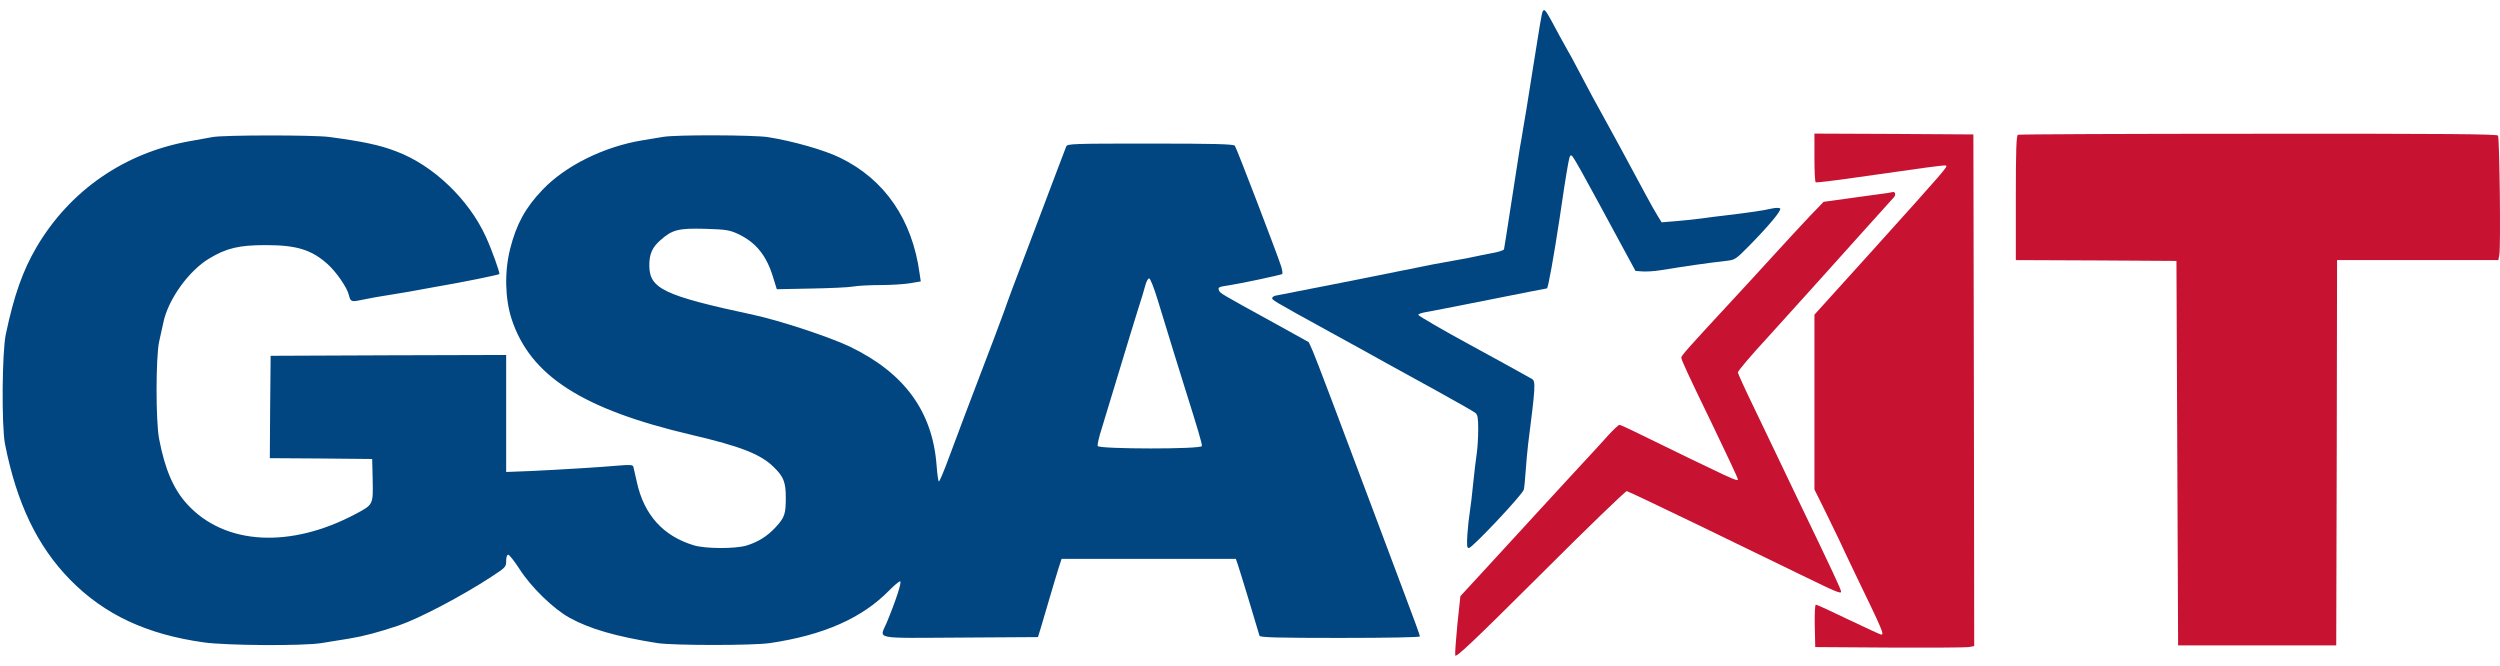 <?xml version="1.0"?>
<svg version="1.1" xmlns="http://www.w3.org/2000/svg" xmlns:xlink="http://www.w3.org/1999/xlink" width="1502" height="400">
    <desc iVinci="yes" version="4.6" gridStep="20" showGrid="no" snapToGrid="no" codePlatform="0"/>
    <g id="Layer1" name="Layer 1" opacity="1">
        <g id="Shape1">
            <desc shapeID="1" type="0" basicInfo-basicType="0" basicInfo-roundedRectRadius="12" basicInfo-polygonSides="6" basicInfo-starPoints="5" bounding="rect(-152.637,-161.597,305.274,323.194)" text="" font-familyName="" font-pixelSize="20" font-bold="0" font-underline="0" font-alignment="1" strokeStyle="0" markerStart="0" markerEnd="0" shadowEnabled="0" shadowOffsetX="0" shadowOffsetY="2" shadowBlur="4" shadowOpacity="160" blurEnabled="0" blurRadius="4" transform="matrix(1,0,0,1,916.958,167.668)" pers-center="0,0" pers-size="0,0" pers-start="0,0" pers-end="0,0" locked="0" mesh="" flag=""/>
            <path id="shapePath1" d="M926.805,6.965 C926.305,7.965 925.005,15.365 921.105,40.265 C919.405,50.965 917.605,62.365 917.105,65.465 C916.505,68.665 915.705,73.965 915.105,77.265 C914.605,80.565 913.705,85.865 913.105,88.965 C911.905,96.565 910.805,103.465 907.005,128.265 C905.305,139.565 903.705,149.265 903.605,149.765 C903.405,150.365 900.205,151.465 896.505,152.065 C892.705,152.765 887.805,153.765 885.605,154.265 C883.405,154.765 878.705,155.665 875.105,156.265 C863.105,158.365 857.605,159.465 850.905,160.865 C838.905,163.365 769.705,177.065 767.205,177.465 C765.805,177.565 764.605,178.265 764.405,178.865 C764.005,180.165 763.605,179.965 799.605,199.765 C813.405,207.265 828.405,215.665 833.105,218.265 C837.805,220.865 851.305,228.265 863.105,234.765 C874.905,241.265 885.405,247.265 886.405,248.065 C887.805,249.265 888.105,251.165 888.105,258.065 C888.105,262.765 887.705,269.365 887.205,272.665 C886.705,276.065 885.705,283.965 885.105,290.265 C884.505,296.565 883.605,304.265 883.105,307.265 C882.605,310.265 881.905,316.465 881.605,320.965 C881.205,327.765 881.305,329.265 882.505,329.265 C884.505,329.265 914.905,296.965 915.505,294.165 C915.805,292.865 916.305,287.965 916.605,283.265 C916.905,278.565 917.605,271.165 918.105,266.765 C922.505,232.365 922.705,229.065 920.405,227.665 C918.905,226.765 889.005,210.265 882.605,206.865 C867.705,198.765 852.105,189.765 852.105,189.165 C852.105,188.665 853.805,188.065 855.905,187.665 C857.905,187.365 875.205,183.965 894.305,180.165 C913.305,176.365 929.105,173.265 929.405,173.265 C930.105,173.265 933.605,153.665 937.105,130.565 C939.805,112.565 940.205,109.365 941.205,103.765 C942.905,93.765 943.105,93.065 944.205,93.465 C945.205,93.765 950.705,103.765 975.005,148.765 L982.605,162.765 L986.605,163.065 C988.805,163.265 993.805,162.965 997.605,162.365 C1013.11,159.865 1024.51,158.165 1037.61,156.665 C1042.31,156.165 1043.11,155.565 1050.61,147.965 C1063.11,135.265 1070.51,126.265 1069.51,125.265 C1069.01,124.765 1066.81,124.765 1064.11,125.365 C1059.41,126.465 1051.31,127.665 1037.11,129.365 C1032.41,129.865 1025.71,130.765 1022.11,131.265 C1018.51,131.765 1011.71,132.465 1006.91,132.865 L998.305,133.565 L995.905,129.665 C994.505,127.465 991.405,121.965 988.905,117.265 C980.405,101.365 964.905,72.765 962.605,68.765 C959.205,62.665 954.905,54.865 948.605,42.765 C945.405,36.665 942.505,31.265 942.105,30.765 C941.705,30.165 939.505,26.165 937.105,21.765 C928.305,5.265 928.005,4.865 926.805,6.965 Z" style="stroke:none;fill-rule:evenodd;fill:#014681;fill-opacity:1;"/>
        </g>
        <g id="Shape2">
            <desc shapeID="2" type="0" basicInfo-basicType="0" basicInfo-roundedRectRadius="12" basicInfo-polygonSides="6" basicInfo-starPoints="5" bounding="rect(-48,-154.419,96,308.837)" text="" font-familyName="" font-pixelSize="20" font-bold="0" font-underline="0" font-alignment="1" strokeStyle="0" markerStart="0" markerEnd="0" shadowEnabled="0" shadowOffsetX="0" shadowOffsetY="2" shadowBlur="4" shadowOpacity="160" blurEnabled="0" blurRadius="4" transform="matrix(1,0,0,1,1138.11,234.684)" pers-center="0,0" pers-size="0,0" pers-start="0,0" pers-end="0,0" locked="0" mesh="" flag=""/>
            <path id="shapePath2" d="M1090.11,94.665 C1090.11,102.665 1090.41,109.365 1090.91,109.565 C1091.31,109.765 1101.71,108.565 1114.11,106.765 C1156.71,100.665 1168.11,99.065 1169.11,99.465 C1170.51,99.865 1168.51,102.165 1125.91,149.465 L1090.11,189.065 L1090.11,241.565 L1090.11,294.065 L1096.51,306.965 C1100.01,314.065 1103.81,321.865 1104.91,324.265 C1106.01,326.765 1110.41,335.965 1114.61,344.765 C1131.51,379.665 1132.11,381.265 1130.21,381.265 C1129.71,381.265 1120.91,377.165 1110.61,372.265 C1100.31,367.265 1091.51,363.265 1091.01,363.265 C1090.41,363.265 1090.21,368.365 1090.31,375.965 L1090.61,388.765 L1135.11,389.065 C1159.61,389.165 1181.11,389.065 1182.91,388.765 L1186.11,388.165 L1185.91,234.465 L1185.61,80.765 L1137.91,80.465 L1090.11,80.265 L1090.11,94.665 Z" style="stroke:none;fill-rule:evenodd;fill:#c71231;fill-opacity:1;"/>
        </g>
        <g id="Shape3">
            <desc shapeID="3" type="0" basicInfo-basicType="0" basicInfo-roundedRectRadius="12" basicInfo-polygonSides="6" basicInfo-starPoints="5" bounding="rect(-145.447,-153.709,290.895,307.418)" text="" font-familyName="" font-pixelSize="20" font-bold="0" font-underline="0" font-alignment="1" strokeStyle="0" markerStart="0" markerEnd="0" shadowEnabled="0" shadowOffsetX="0" shadowOffsetY="2" shadowBlur="4" shadowOpacity="160" blurEnabled="0" blurRadius="4" transform="matrix(1,0,0,1,1356.55,234.056)" pers-center="0,0" pers-size="0,0" pers-start="0,0" pers-end="0,0" locked="0" mesh="" flag=""/>
            <path id="shapePath3" d="M1212.41,80.965 C1211.41,81.365 1211.11,89.865 1211.11,118.865 L1211.11,156.265 L1259.41,156.465 L1307.61,156.765 L1308.11,272.265 L1308.61,387.765 L1356.11,387.765 L1403.61,387.765 L1403.91,271.965 L1404.11,156.265 L1452.61,156.265 L1501.01,156.265 L1501.61,152.965 C1502.51,148.265 1501.71,82.965 1500.81,81.465 C1500.11,80.565 1470.31,80.265 1356.81,80.365 C1278.01,80.365 1213.01,80.665 1212.41,80.965 Z" style="stroke:none;fill-rule:evenodd;fill:#c71231;fill-opacity:1;"/>
        </g>
        <g id="Shape4">
            <desc shapeID="4" type="0" basicInfo-basicType="0" basicInfo-roundedRectRadius="12" basicInfo-polygonSides="6" basicInfo-starPoints="5" bounding="rect(-425.757,-153.133,851.514,306.265)" text="" font-familyName="" font-pixelSize="20" font-bold="0" font-underline="0" font-alignment="1" strokeStyle="0" markerStart="0" markerEnd="0" shadowEnabled="0" shadowOffsetX="0" shadowOffsetY="2" shadowBlur="4" shadowOpacity="160" blurEnabled="0" blurRadius="4" transform="matrix(1,0,0,1,427.349,234.433)" pers-center="0,0" pers-size="0,0" pers-start="0,0" pers-end="0,0" locked="0" mesh="" flag=""/>
            <path id="shapePath4" d="M127.605,82.365 C125.405,82.765 119.405,83.865 114.305,84.765 C74.905,91.665 41.905,114.465 21.905,148.565 C13.705,162.565 8.405,177.465 3.505,200.765 C1.205,211.265 0.905,255.965 3.005,266.765 C10.005,302.265 22.405,328.165 42.105,348.265 C62.705,369.265 88.105,381.165 122.605,385.965 C136.305,387.865 181.905,388.165 193.105,386.365 C197.205,385.665 204.705,384.465 209.805,383.665 C218.405,382.265 227.805,379.765 239.605,375.765 C251.705,371.665 277.805,357.965 295.305,346.465 C303.705,340.965 304.105,340.665 304.105,336.965 C304.105,334.665 304.605,333.265 305.405,333.265 C306.005,333.365 309.105,337.165 312.105,341.865 C319.105,352.765 332.305,365.665 342.205,371.165 C354.305,377.865 370.305,382.465 394.905,386.365 C404.805,387.865 452.505,387.865 462.605,386.365 C494.905,381.565 517.905,371.365 534.105,354.865 C537.105,351.765 540.105,349.265 540.805,349.265 C542.005,349.265 538.205,360.965 532.705,374.165 C528.405,384.265 523.805,383.365 576.905,383.065 L623.605,382.765 L625.305,377.265 C626.205,374.265 628.605,366.165 630.605,359.265 C632.605,352.365 635.105,344.265 636.005,341.265 L637.805,335.765 L690.105,335.765 L742.505,335.765 L743.705,339.265 C744.705,342.065 755.305,376.965 756.705,381.965 C757.005,382.965 767.505,383.265 805.105,383.265 C834.305,383.265 853.105,382.865 853.105,382.365 C853.105,381.765 849.005,370.465 843.905,357.065 C838.905,343.665 831.305,323.565 827.105,312.265 C804.505,251.965 790.605,215.165 788.605,210.665 L786.305,205.565 L765.005,193.765 C733.505,176.465 733.005,176.165 732.405,174.565 C731.605,172.565 732.005,172.365 738.705,171.365 C745.405,170.365 769.205,165.265 770.305,164.665 C770.705,164.365 770.405,162.265 769.705,159.965 C767.005,151.765 742.905,88.765 741.905,87.565 C741.105,86.565 729.705,86.265 691.105,86.265 C644.605,86.265 641.305,86.365 640.605,87.965 C639.705,90.165 635.505,101.365 622.105,136.765 C616.505,151.565 610.105,168.465 607.905,174.265 C605.805,180.065 603.605,185.865 603.205,187.265 C602.505,189.465 595.705,207.365 580.105,248.265 C577.505,255.165 573.005,267.165 570.105,274.965 C567.205,282.865 564.505,289.265 564.105,289.265 C563.705,289.265 563.105,284.965 562.705,279.665 C560.305,247.265 543.405,224.065 510.605,208.265 C498.705,202.565 468.805,192.665 453.105,189.265 C398.605,177.565 390.105,173.465 390.105,159.365 C390.105,152.665 391.905,148.565 396.705,144.365 C403.905,137.965 407.505,137.065 423.505,137.465 C436.105,137.865 438.205,138.165 443.205,140.465 C454.005,145.465 460.505,153.365 464.505,166.665 L466.705,173.765 L487.105,173.365 C498.405,173.165 509.805,172.665 512.505,172.165 C515.205,171.665 522.605,171.265 528.905,171.265 C535.205,171.265 543.305,170.765 546.805,170.165 L553.205,169.065 L552.505,164.365 C548.105,131.865 531.505,107.765 504.705,94.765 C495.405,90.165 476.005,84.665 461.305,82.365 C452.505,81.065 405.905,80.865 398.205,82.265 C395.105,82.765 389.505,83.665 385.605,84.365 C362.705,88.165 339.605,99.665 326.005,113.965 C315.705,124.665 310.205,134.765 306.505,149.465 C303.005,163.265 303.405,179.465 307.405,191.765 C318.605,225.765 349.805,245.865 415.505,261.265 C445.305,268.265 456.905,272.865 464.805,280.565 C470.805,286.365 472.105,289.665 472.105,299.065 C472.105,308.865 471.405,310.965 465.905,316.865 C461.005,322.165 455.405,325.665 448.505,327.765 C441.805,329.765 424.105,329.765 417.005,327.665 C398.505,322.165 386.905,309.365 382.605,289.565 C381.605,285.265 380.705,281.165 380.505,280.365 C380.105,279.265 378.505,279.165 372.305,279.665 C361.005,280.665 336.705,282.165 319.405,282.965 L304.105,283.565 L304.105,248.365 L304.105,213.265 L233.405,213.465 L162.605,213.765 L162.305,244.465 L162.105,275.265 L192.805,275.465 L223.605,275.765 L223.905,288.365 C224.205,303.165 224.205,303.165 214.105,308.565 C174.505,329.765 134.905,327.565 112.405,302.865 C104.205,293.865 99.105,281.965 95.605,263.765 C93.505,252.865 93.605,214.465 95.605,205.265 C96.405,201.665 97.505,196.565 98.105,193.965 C100.905,180.065 113.305,162.765 125.605,155.365 C136.005,149.065 143.605,147.265 159.605,147.265 C178.105,147.265 187.005,149.965 196.705,158.565 C202.005,163.265 208.605,172.865 209.605,177.265 C210.505,181.165 211.205,181.465 216.305,180.365 C221.005,179.365 228.605,177.965 239.605,176.265 C243.505,175.665 248.605,174.765 251.105,174.265 C253.605,173.765 258.505,172.865 262.105,172.265 C276.405,169.865 299.505,165.165 300.005,164.665 C300.505,164.165 295.505,150.065 291.905,142.265 C281.605,119.665 260.205,99.265 238.105,90.965 C228.005,87.065 217.805,84.965 197.605,82.265 C188.405,81.065 133.605,81.065 127.605,82.365 M695.505,180.065 C697.705,187.065 700.505,196.165 701.705,200.265 C702.905,204.365 707.405,218.765 711.605,232.265 C720.005,258.965 722.105,266.065 722.105,267.965 C722.105,269.965 660.305,269.865 659.505,267.965 C659.205,267.165 660.305,262.365 662.005,257.165 C663.605,251.965 668.405,236.265 672.605,222.265 C676.805,208.265 681.805,192.065 683.605,186.265 C685.505,180.465 687.505,173.865 688.105,171.465 C688.705,169.165 689.705,167.265 690.405,167.265 C691.105,167.265 693.305,172.865 695.505,180.065 Z" style="stroke:none;fill-rule:evenodd;fill:#014681;fill-opacity:1;"/>
        </g>
        <g id="Shape5">
            <desc shapeID="5" type="0" basicInfo-basicType="0" basicInfo-roundedRectRadius="12" basicInfo-polygonSides="6" basicInfo-starPoints="5" bounding="rect(-132.175,-139.289,264.349,278.578)" text="" font-familyName="" font-pixelSize="20" font-bold="0" font-underline="0" font-alignment="1" strokeStyle="0" markerStart="0" markerEnd="0" shadowEnabled="0" shadowOffsetX="0" shadowOffsetY="2" shadowBlur="4" shadowOpacity="160" blurEnabled="0" blurRadius="4" transform="matrix(1,0,0,1,1006.44,254.64)" pers-center="0,0" pers-size="0,0" pers-start="0,0" pers-end="0,0" locked="0" mesh="" flag=""/>
            <path id="shapePath5" d="M1134.11,115.965 C1132.71,116.165 1123.51,117.465 1113.61,118.765 L1095.61,121.265 L1087.71,129.465 C1083.41,134.065 1072.81,145.365 1064.31,154.765 C1055.81,164.065 1044.01,176.965 1038.11,183.265 C1014.41,208.865 1010.11,213.665 1010.11,214.865 C1010.11,216.165 1014.31,225.265 1027.91,253.265 C1037.81,273.765 1044.11,287.265 1044.11,287.965 C1044.11,289.565 1042.21,288.665 979.705,258.165 C976.405,256.565 973.405,255.265 972.905,255.265 C972.405,255.265 969.405,258.065 966.305,261.465 C963.205,264.965 957.305,271.365 953.205,275.765 C949.105,280.165 943.705,286.065 941.205,288.765 C938.705,291.565 931.405,299.365 925.105,306.265 C918.805,313.165 911.805,320.765 909.505,323.265 C907.205,325.765 899.105,334.565 891.405,342.965 L877.405,358.165 L875.605,374.965 C874.705,384.165 874.105,392.665 874.305,393.765 C874.705,395.365 884.905,385.665 925.505,345.265 C953.305,317.465 976.705,294.865 977.405,295.065 C978.105,295.165 997.405,304.365 1020.21,315.365 C1043.01,326.465 1070.71,339.865 1081.81,345.265 C1103.51,355.865 1106.11,356.865 1106.11,355.465 C1106.11,354.165 1102.01,345.265 1079.11,297.765 C1075.11,289.465 1070.21,279.165 1068.11,274.765 C1066.01,270.365 1059.71,257.365 1054.21,245.765 C1048.61,234.265 1044.11,224.365 1044.11,223.765 C1044.11,222.865 1051.81,213.765 1061.51,203.265 C1067.31,196.965 1109.01,150.665 1124.11,133.765 C1131.01,126.065 1137.21,119.165 1137.91,118.465 C1139.11,117.165 1138.71,115.165 1137.31,115.365 C1136.91,115.465 1135.51,115.765 1134.11,115.965 Z" style="stroke:none;fill-rule:evenodd;fill:#c71231;fill-opacity:1;"/>
        </g>
    </g>
</svg>
